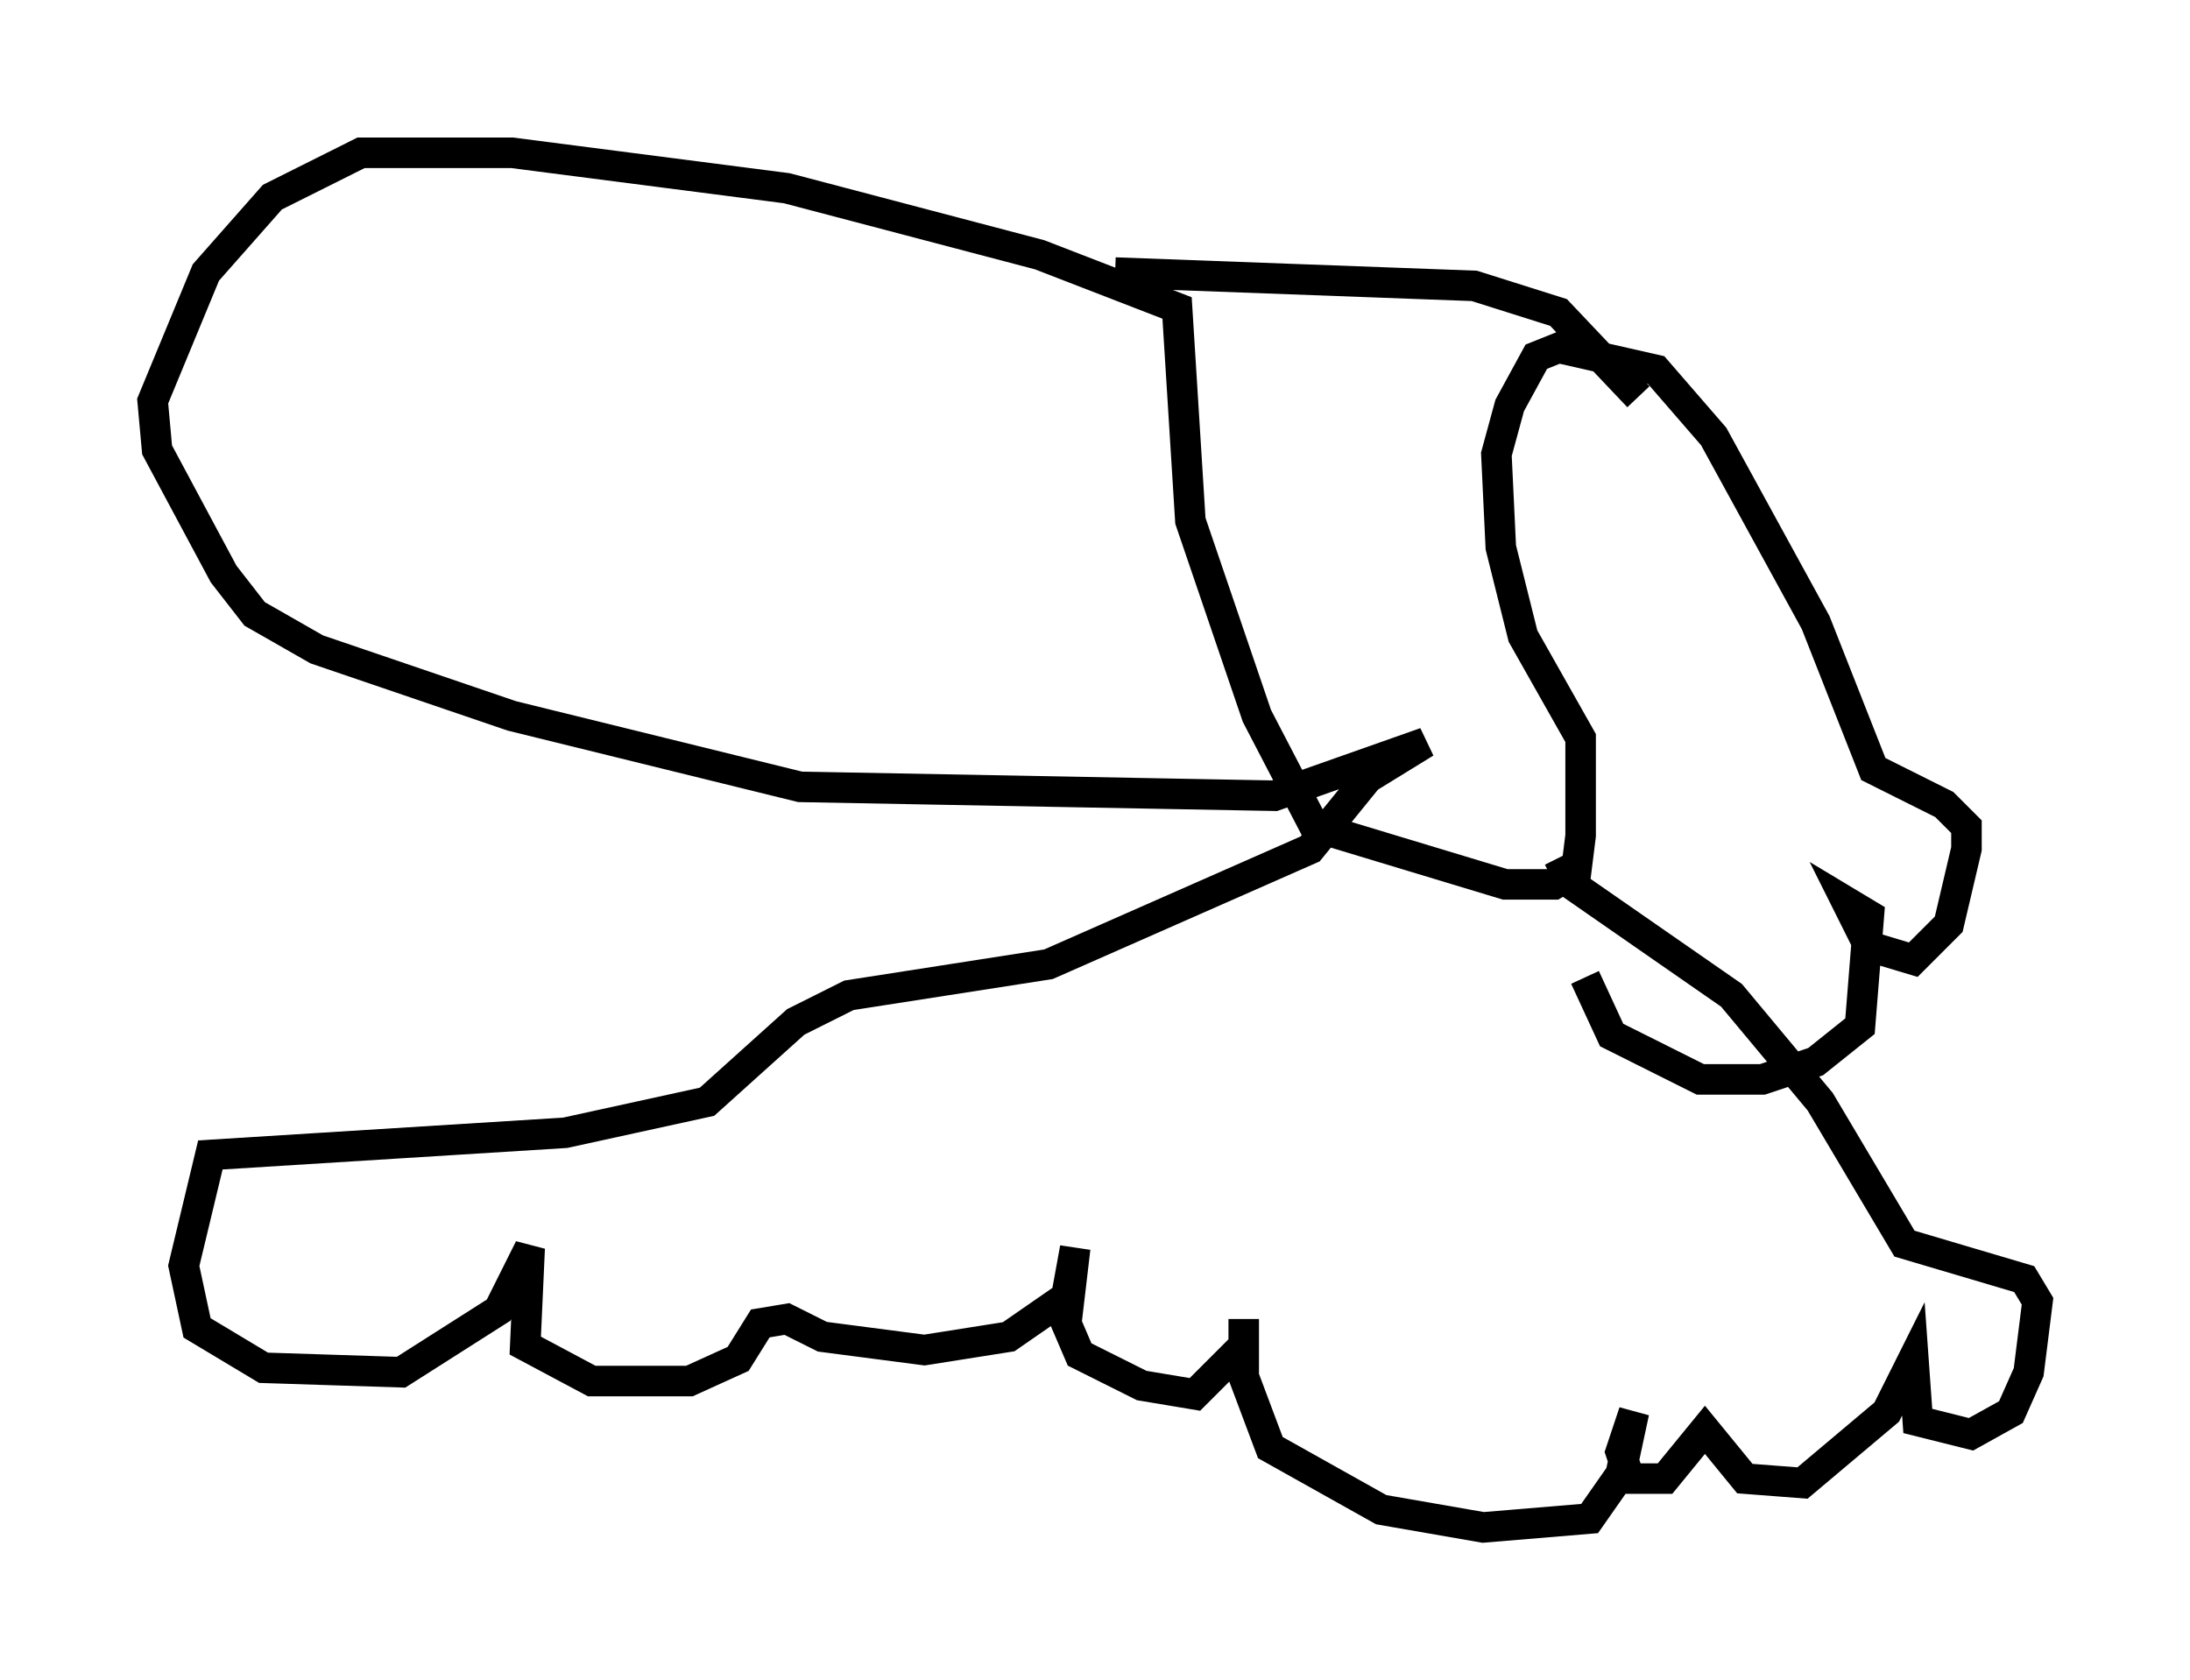 <?xml version="1.0" encoding="utf-8" ?>
<svg baseProfile="full" height="55.028" version="1.1" width="71.732" xmlns="http://www.w3.org/2000/svg" xmlns:ev="http://www.w3.org/2001/xml-events" xmlns:xlink="http://www.w3.org/1999/xlink"><defs /><rect fill="white" height="55.028" width="71.732" x="0" y="0" /><path d="M52.642, 29.402 m-0.726, 2.615 l0.872, 1.888 2.905, 1.453 l2.034, 0.0 1.743, -0.581 l1.453, -1.162 0.291, -3.631 l-0.726, -0.436 0.726, 1.453 l1.453, 0.436 1.162, -1.162 l0.581, -2.469 0.0, -0.726 l-0.726, -0.726 -2.324, -1.162 l-1.888, -4.793 -3.341, -6.101 l-1.888, -2.179 -3.196, -0.726 l-0.726, 0.291 -0.872, 1.598 l-0.436, 1.598 0.145, 3.05 l0.726, 2.905 1.888, 3.341 l0.0, 3.196 -0.145, 1.162 l-0.726, 0.436 -1.598, 0.0 l-6.246, -1.888 -1.888, -3.631 l-2.179, -6.391 -0.436, -6.972 l-4.503, -1.743 -8.279, -2.179 l-9.006, -1.162 -4.939, 0.0 l-2.905, 1.453 -2.179, 2.469 l-1.743, 4.212 0.145, 1.598 l2.179, 4.067 1.017, 1.307 l2.034, 1.162 6.391, 2.179 l9.441, 2.324 15.542, 0.291 l4.939, -1.743 -1.888, 1.162 l-1.888, 2.324 -8.57, 3.777 l-6.536, 1.017 -1.743, 0.872 l-2.905, 2.615 -4.648, 1.017 l-11.62, 0.726 -0.872, 3.631 l0.436, 2.034 2.179, 1.307 l4.503, 0.145 3.196, -2.034 l1.017, -2.034 -0.145, 3.196 l2.179, 1.162 3.196, 0.0 l1.598, -0.726 0.726, -1.162 l0.872, -0.145 1.162, 0.581 l3.341, 0.436 2.76, -0.436 l1.888, -1.307 0.291, -1.598 l-0.291, 2.469 0.436, 1.017 l2.034, 1.017 1.743, 0.291 l1.598, -1.598 0.0, -0.872 l0.0, 1.888 0.872, 2.324 l3.631, 2.034 3.341, 0.581 l3.486, -0.291 1.017, -1.453 l0.436, -2.034 -0.436, 1.307 l0.291, 0.872 1.162, 0.0 l1.307, -1.598 1.307, 1.598 l1.888, 0.145 2.76, -2.324 l0.872, -1.743 0.145, 2.034 l1.743, 0.436 1.307, -0.726 l0.581, -1.307 0.291, -2.324 l-0.436, -0.726 -3.922, -1.162 l-2.76, -4.648 -2.905, -3.486 l-5.229, -3.631 -0.436, -0.872 m-14.525, -19.173 l11.765, 0.436 2.76, 0.872 l2.615, 2.76 " fill="none" stroke="black" stroke-width="1" /></svg>